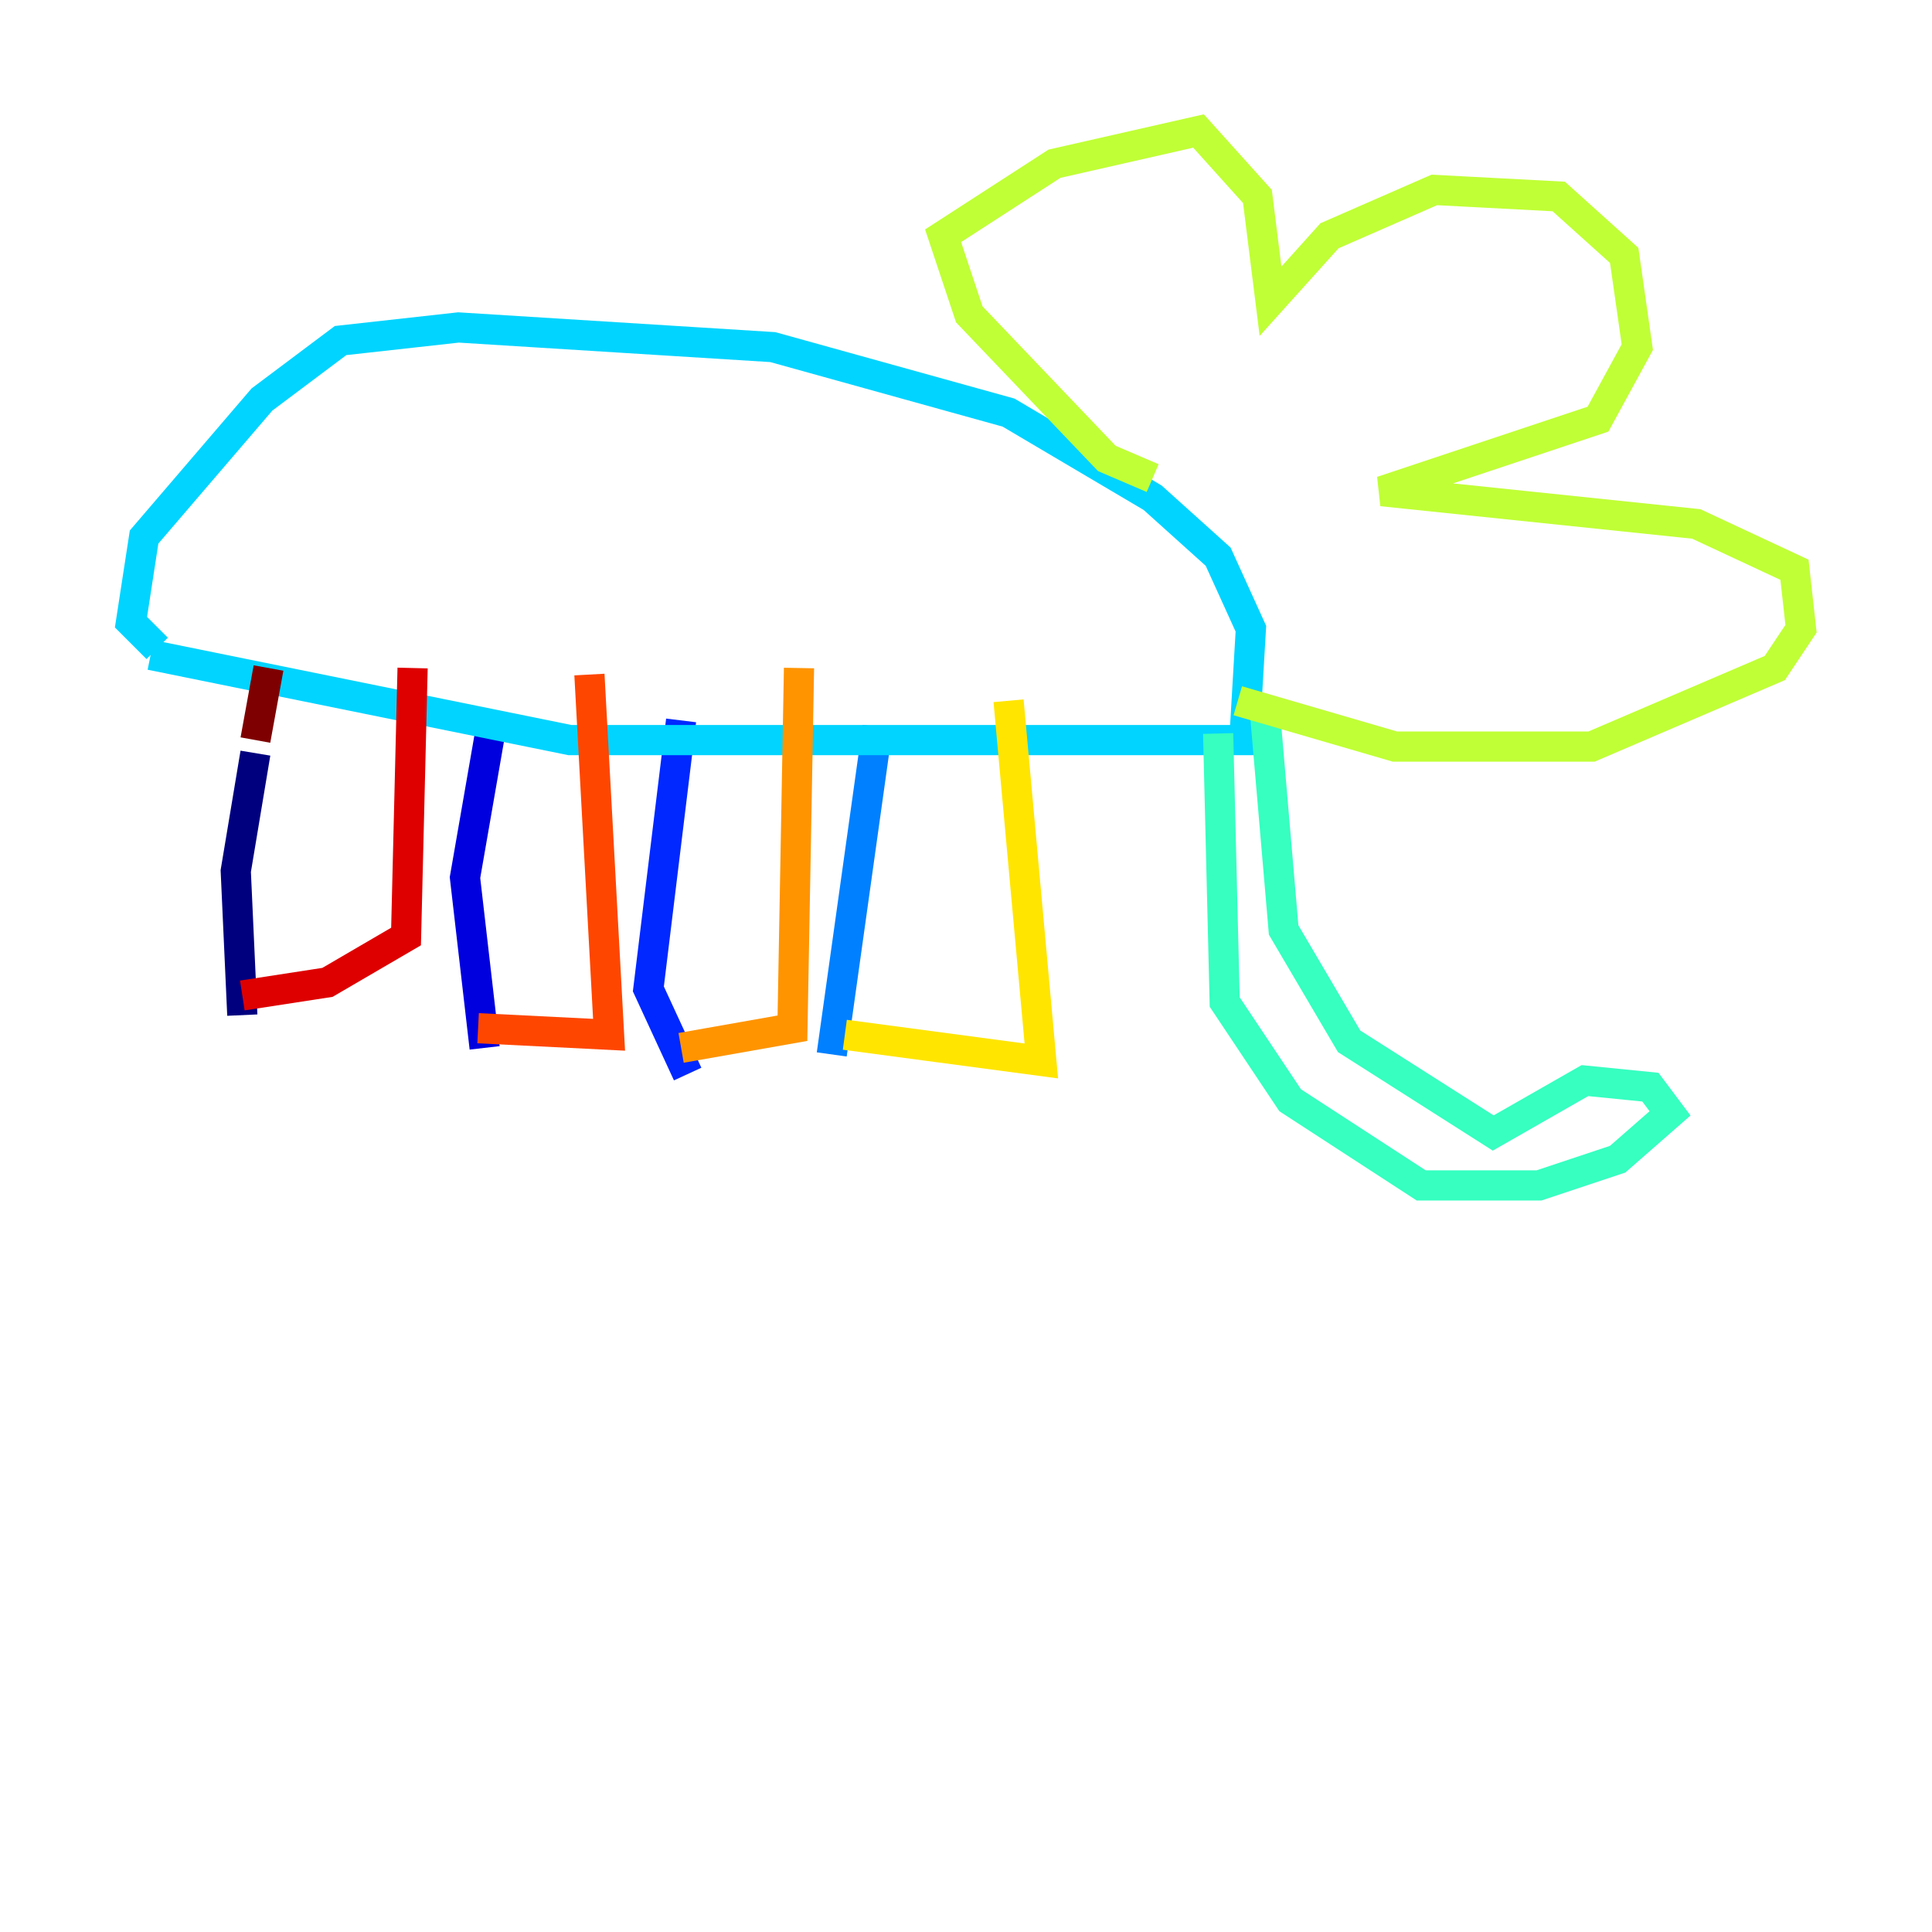 <?xml version="1.0" encoding="utf-8" ?>
<svg baseProfile="tiny" height="128" version="1.2" viewBox="0,0,128,128" width="128" xmlns="http://www.w3.org/2000/svg" xmlns:ev="http://www.w3.org/2001/xml-events" xmlns:xlink="http://www.w3.org/1999/xlink"><defs /><polyline fill="none" points="16.922,49.898 15.62,57.709 16.054,67.254" stroke="#00007f" stroke-width="2" /><polyline fill="none" points="32.542,48.163 30.807,58.142 32.108,69.424" stroke="#0000de" stroke-width="2" /><polyline fill="none" points="45.125,47.729 42.956,65.519 45.559,71.159" stroke="#0028ff" stroke-width="2" /><polyline fill="none" points="58.142,48.163 55.105,69.858" stroke="#0080ff" stroke-width="2" /><polyline fill="none" points="9.98,43.39 37.749,49.031 82.441,49.031 82.875,41.654 80.705,36.881 76.366,32.976 66.82,27.336 51.2,22.997 30.373,21.695 22.563,22.563 17.356,26.468 9.546,35.58 8.678,41.22 10.414,42.956" stroke="#00d4ff" stroke-width="2" /><polyline fill="none" points="80.705,48.597 81.139,66.386 85.478,72.895 94.156,78.536 101.966,78.536 107.173,76.8 110.644,73.763 109.342,72.027 105.003,71.593 98.929,75.064 89.383,68.99 85.044,61.614 83.742,46.427" stroke="#36ffc0" stroke-width="2" /><polyline fill="none" points="76.366,31.675 76.366,31.675" stroke="#7cff79" stroke-width="2" /><polyline fill="none" points="76.366,31.675 73.329,30.373 64.217,20.827 62.481,15.62 69.858,10.848 79.403,8.678 83.308,13.017 84.176,19.959 88.081,15.62 95.024,12.583 103.268,13.017 107.607,16.922 108.475,22.997 105.871,27.77 91.552,32.542 112.38,34.712 118.888,37.749 119.322,41.654 117.586,44.258 105.437,49.464 92.42,49.464 82.007,46.427" stroke="#c0ff36" stroke-width="2" /><polyline fill="none" points="55.973,68.556 68.99,70.291 66.82,46.427" stroke="#ffe500" stroke-width="2" /><polyline fill="none" points="45.125,69.424 52.502,68.122 52.936,44.258" stroke="#ff9400" stroke-width="2" /><polyline fill="none" points="31.675,68.122 40.352,68.556 39.051,44.691" stroke="#ff4600" stroke-width="2" /><polyline fill="none" points="16.054,65.953 21.695,65.085 26.902,62.047 27.336,44.258" stroke="#de0000" stroke-width="2" /><polyline fill="none" points="16.922,49.031 17.79,44.258" stroke="#7f0000" stroke-width="2" /></svg>